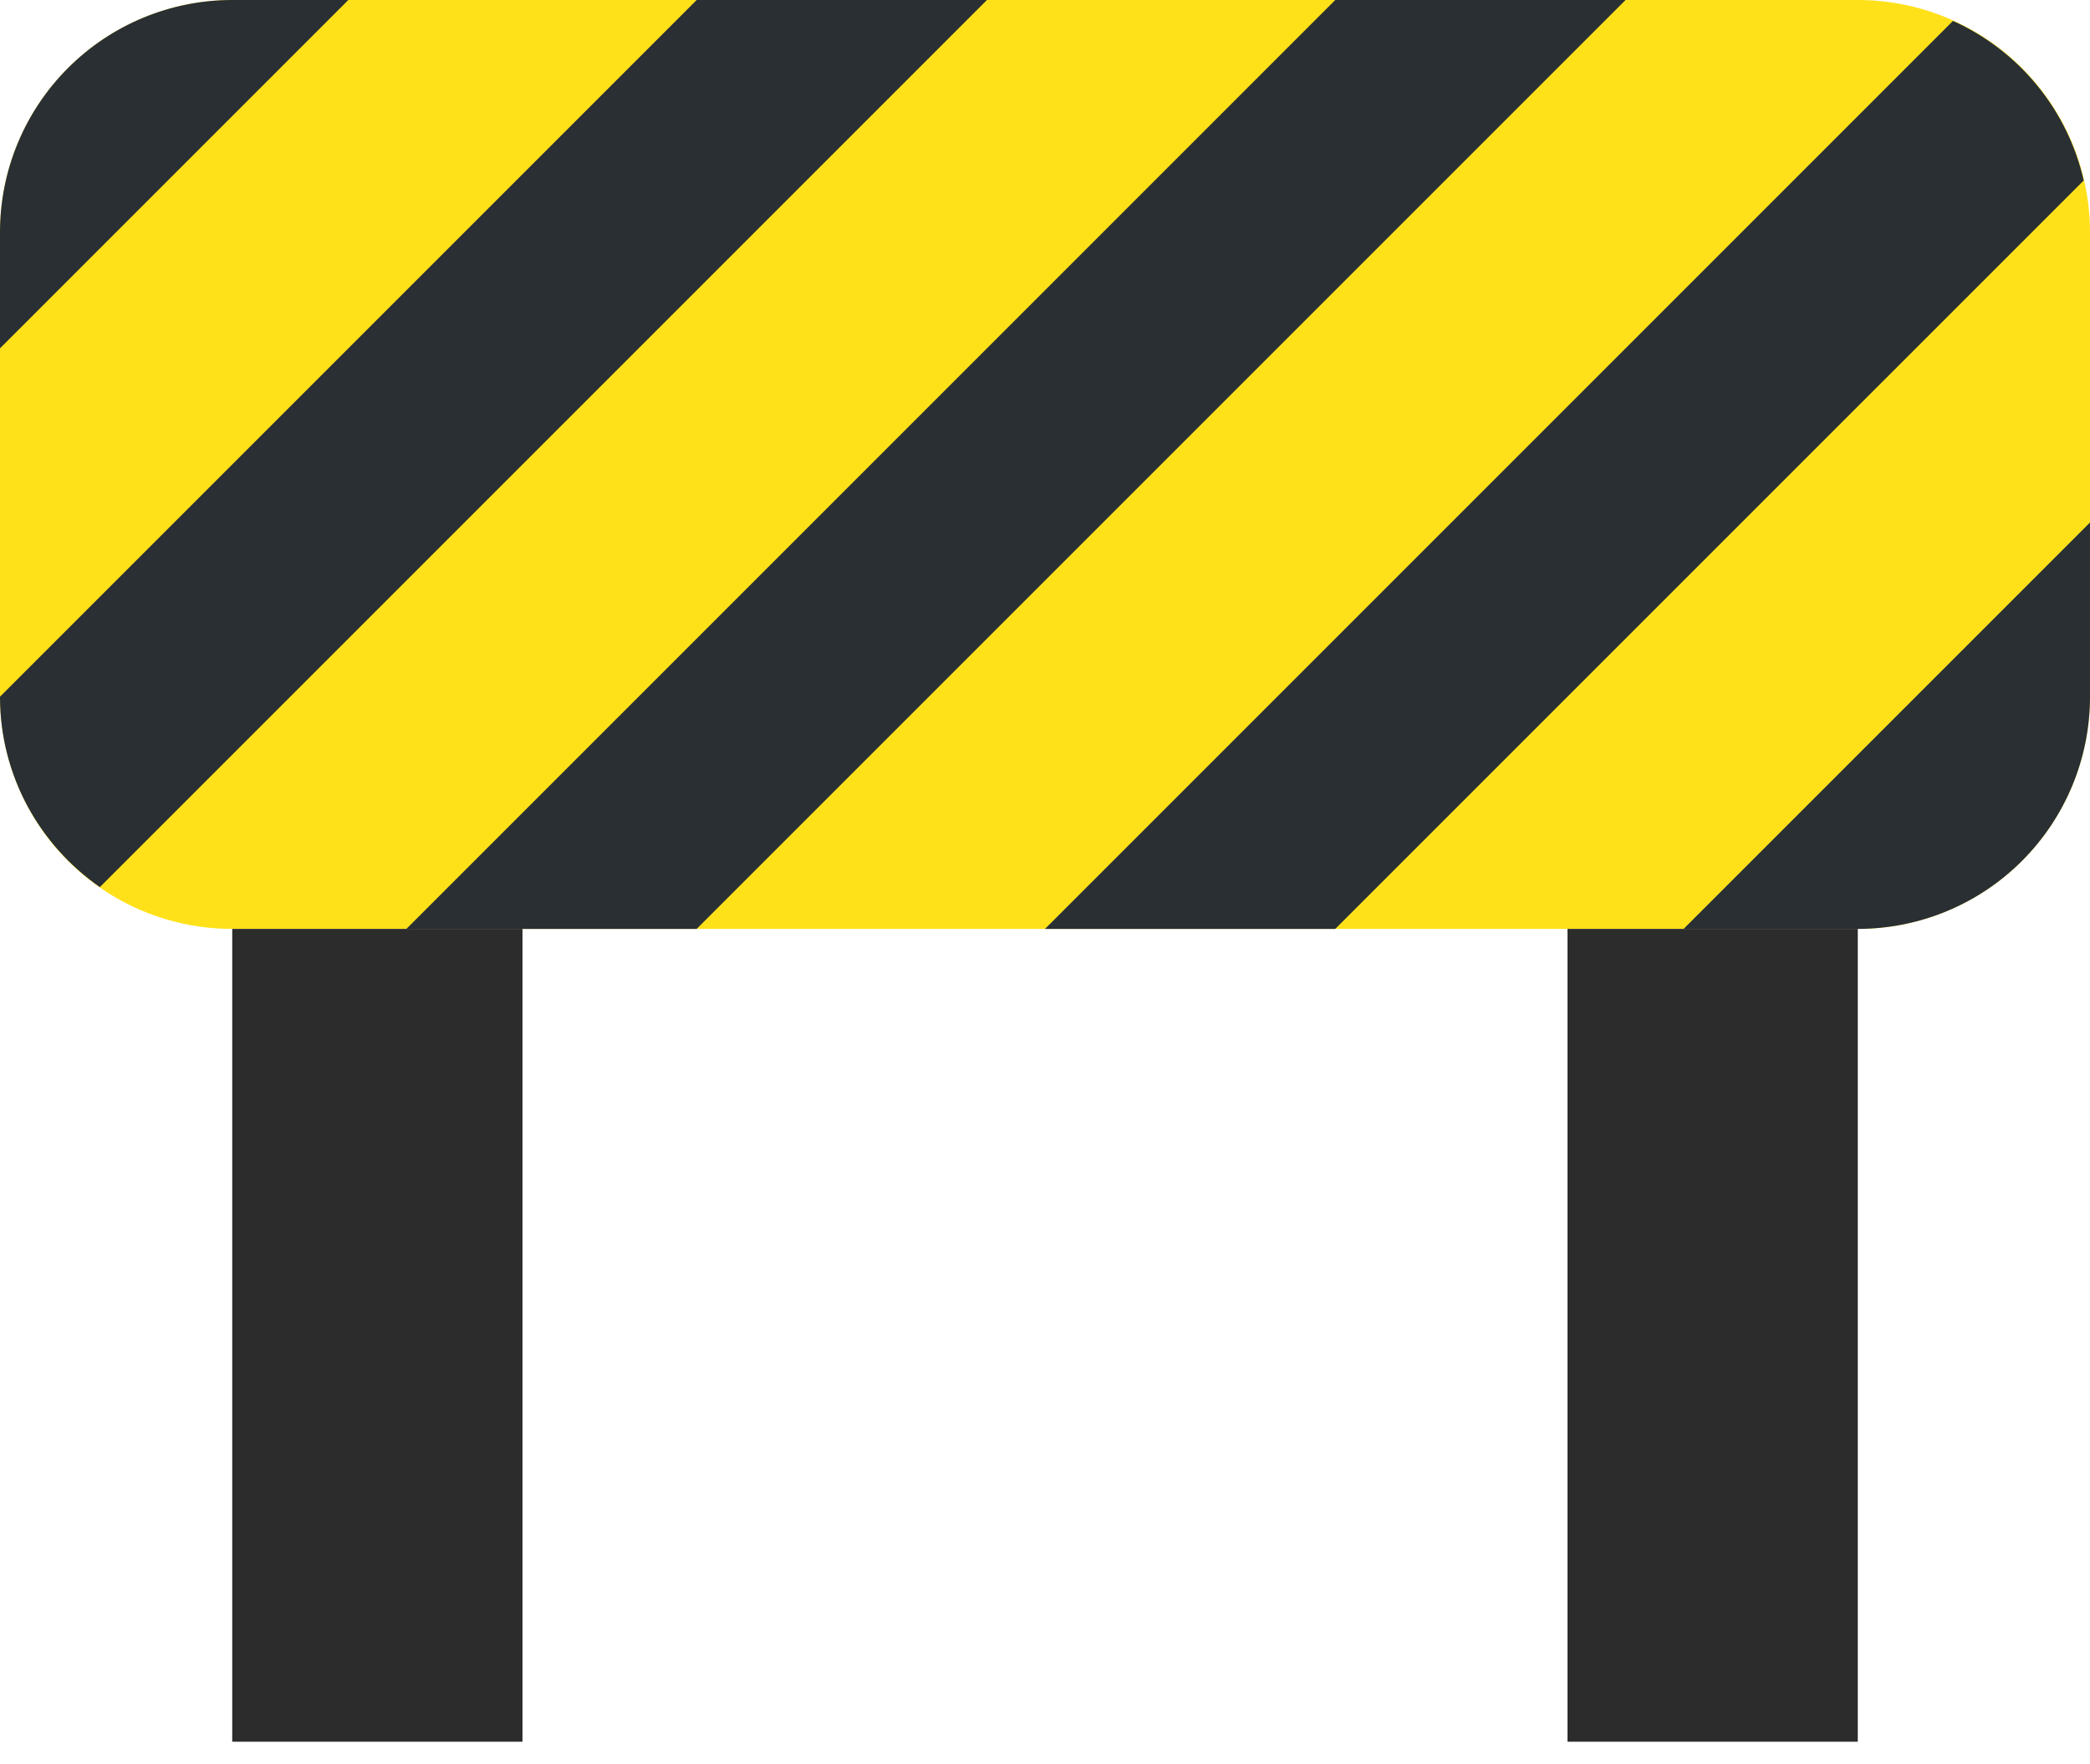<svg width="77" height="65" viewBox="0 0 77 65" fill="none" xmlns="http://www.w3.org/2000/svg">
<path d="M77 25.667C77 27.936 76.099 30.112 74.494 31.716C72.89 33.321 70.713 34.222 68.444 34.222H8.556C6.286 34.222 4.11 33.321 2.506 31.716C0.901 30.112 0 27.936 0 25.667V8.556C0 6.286 0.901 4.11 2.506 2.506C4.11 0.901 6.286 0 8.556 0H68.444C70.713 0 72.89 0.901 74.494 2.506C76.099 4.11 77 6.286 77 8.556V25.667Z" fill="#FFE11A"/>
<path d="M12.833 0H8.556C6.286 0 4.11 0.901 2.506 2.506C0.901 4.11 0 6.286 0 8.556L0 12.833L12.833 0ZM25.667 0L0 25.667C0 28.576 1.459 31.138 3.679 32.682L36.361 0H25.667ZM14.972 34.222H25.667L59.889 0H49.194L14.972 34.222ZM49.194 34.222L76.769 6.648C76.474 5.363 75.886 4.164 75.05 3.144C74.214 2.124 73.154 1.312 71.952 0.77L38.5 34.222H49.194ZM77 25.667V19.25L62.028 34.222H68.444C70.713 34.222 72.89 33.321 74.494 31.716C76.099 30.112 77 27.936 77 25.667Z" fill="#292F33"/>
<path d="M8.556 34.222H19.25V64.167H8.556V34.222ZM57.75 34.222H68.445V64.167H57.75V34.222Z" fill="#2C2C2D"/>
</svg>
